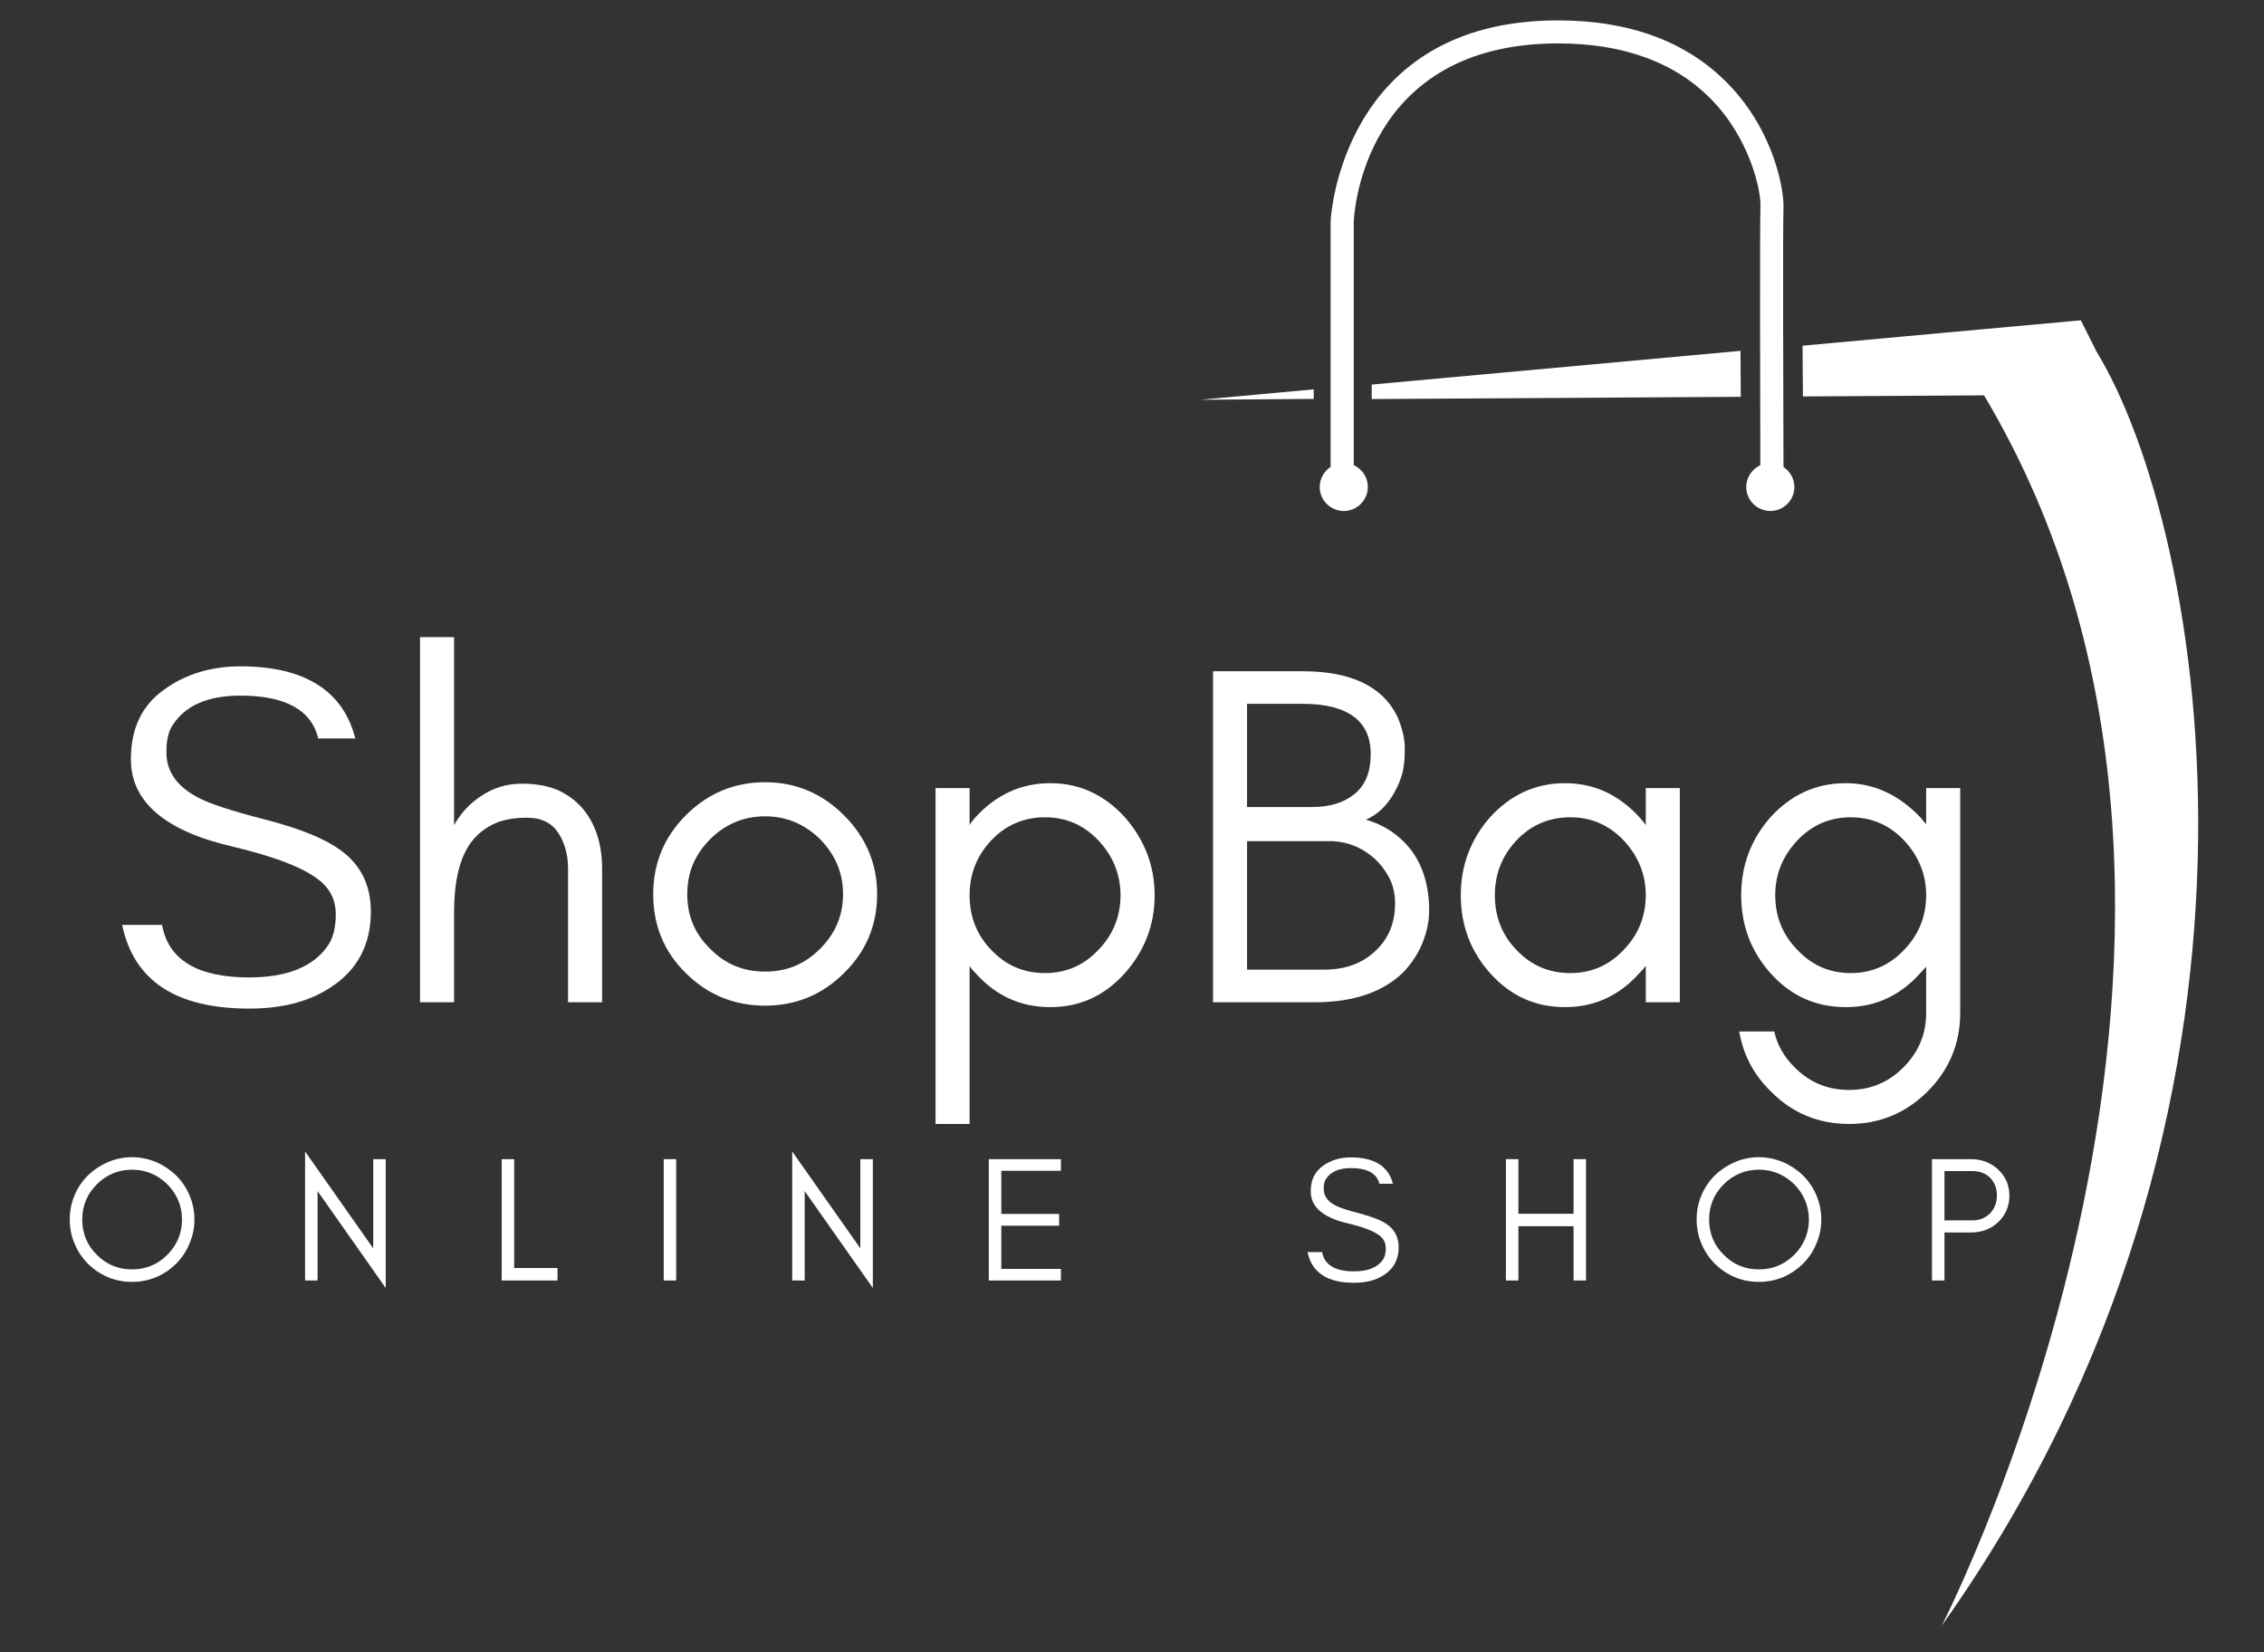 <svg xmlns="http://www.w3.org/2000/svg" xmlns:xlink="http://www.w3.org/1999/xlink" width="185" zoomAndPan="magnify" viewBox="0 0 138.75 101.25" height="135" preserveAspectRatio="xMidYMid meet" version="1.0"><rect x="0" y="0" width="138.75" height="101.25" fill="#333333" stroke="none"/><defs><g/><clipPath id="733149d9d6"><path d="M 73.566 23 L 81 23 L 81 25 L 73.566 25 Z M 73.566 23 " clip-rule="nonzero"/></clipPath><clipPath id="4d7a93826b"><path d="M 80 1.211 L 110 1.211 L 110 32 L 80 32 Z M 80 1.211 " clip-rule="nonzero"/></clipPath><clipPath id="5007c57b57"><path d="M 110 19 L 134.727 19 L 134.727 99.66 L 110 99.66 Z M 110 19 " clip-rule="nonzero"/></clipPath></defs><g clip-path="url(#733149d9d6)"><path fill="#ffffff" d="M 80.512 23.859 L 73.566 24.496 L 80.512 24.445 Z M 80.512 23.859 " fill-opacity="1" fill-rule="nonzero"/></g><path fill="#ffffff" d="M 84.066 23.566 L 84.066 24.453 L 106.684 24.316 L 106.668 21.5 Z M 84.066 23.566 " fill-opacity="1" fill-rule="nonzero"/><g clip-path="url(#4d7a93826b)"><path fill="#ffffff" d="M 109.301 28.621 C 109.293 25.25 109.254 13.918 109.301 12.676 C 109.336 11.859 108.852 8.191 105.941 5.172 C 103.434 2.57 99.91 1.25 95.477 1.25 C 82.184 1.25 81.547 13.414 81.547 13.562 L 81.547 28.613 C 81.148 28.871 80.879 29.328 80.879 29.84 C 80.879 30.652 81.539 31.312 82.355 31.312 C 83.168 31.312 83.828 30.652 83.828 29.84 C 83.828 29.246 83.48 28.742 82.965 28.504 L 82.965 13.586 C 82.98 13.137 83.535 2.66 95.484 2.66 C 99.52 2.66 102.699 3.832 104.934 6.148 C 107.289 8.59 107.926 11.746 107.891 12.617 C 107.844 13.887 107.875 24.984 107.883 28.504 C 107.379 28.742 107.02 29.246 107.02 29.84 C 107.02 30.652 107.68 31.312 108.496 31.312 C 109.309 31.312 109.969 30.652 109.969 29.84 C 109.969 29.328 109.699 28.879 109.301 28.621 Z M 109.301 28.621 " fill-opacity="1" fill-rule="nonzero"/></g><g clip-path="url(#5007c57b57)"><path fill="#ffffff" d="M 128.48 21.535 L 127.527 19.629 L 127.137 19.664 L 119.09 20.395 L 110.469 21.184 L 110.492 24.293 L 121.594 24.227 C 140.855 56.539 119.465 98.707 119 99.617 C 141.547 67.863 135.125 32.395 128.48 21.535 Z M 128.48 21.535 " fill-opacity="1" fill-rule="nonzero"/></g><g fill="#ffffff" fill-opacity="1"><g transform="translate(6.38, 61.418)"><g><path d="M 7.848 -9.547 C 10.473 -8.922 12.262 -8.234 13.215 -7.457 C 13.871 -6.922 14.199 -6.234 14.199 -5.398 C 14.199 -4.566 14.023 -3.879 13.664 -3.402 C 12.77 -2.148 11.156 -1.523 8.891 -1.523 C 5.727 -1.523 3.938 -2.594 3.551 -4.742 L 1.105 -4.742 C 1.82 -1.312 4.414 0.387 8.891 0.387 C 10.891 0.387 12.559 -0.031 13.902 -0.926 C 15.512 -1.969 16.348 -3.52 16.348 -5.551 C 16.348 -7.219 15.691 -8.504 14.379 -9.398 C 13.453 -10.055 11.965 -10.652 9.906 -11.188 C 7.816 -11.723 6.473 -12.172 5.848 -12.5 C 4.477 -13.188 3.789 -14.141 3.82 -15.395 C 3.82 -16.051 3.938 -16.617 4.234 -17.035 C 5.012 -18.199 6.383 -18.793 8.352 -18.793 C 11.129 -18.793 12.707 -17.898 13.125 -16.168 L 15.395 -16.168 C 14.648 -19.094 12.293 -20.586 8.352 -20.586 C 6.562 -20.586 4.98 -20.109 3.668 -19.152 C 2.328 -18.199 1.641 -16.797 1.641 -14.887 C 1.641 -12.293 3.73 -10.5 7.848 -9.547 Z M 7.848 -9.547 "/></g></g></g><g fill="#ffffff" fill-opacity="1"><g transform="translate(23.504, 61.418)"><g><path d="M 4.324 0 L 4.324 -5.488 C 4.324 -7.309 4.625 -8.68 5.25 -9.637 C 5.609 -10.172 6.055 -10.562 6.621 -10.859 C 7.16 -11.156 7.906 -11.309 8.801 -11.309 C 9.695 -11.309 10.32 -10.98 10.711 -10.383 C 11.098 -9.785 11.309 -9.039 11.309 -8.203 L 11.309 0 L 13.395 0 L 13.395 -8.203 C 13.395 -9.727 12.977 -10.949 12.203 -11.875 C 11.785 -12.352 11.309 -12.707 10.738 -12.977 C 10.145 -13.246 9.398 -13.395 8.473 -13.395 C 7.52 -13.395 6.711 -13.125 5.996 -12.648 C 5.309 -12.203 4.742 -11.605 4.324 -10.859 L 4.324 -22.375 L 2.238 -22.375 L 2.238 0 Z M 4.324 0 "/></g></g></g><g fill="#ffffff" fill-opacity="1"><g transform="translate(38.689, 61.418)"><g><path d="M 12.977 -6.621 C 12.977 -5.309 12.5 -4.207 11.574 -3.281 C 10.621 -2.328 9.516 -1.879 8.203 -1.879 C 6.891 -1.879 5.758 -2.328 4.832 -3.281 C 3.879 -4.207 3.43 -5.309 3.43 -6.621 C 3.43 -7.938 3.879 -9.039 4.832 -9.992 C 5.758 -10.918 6.891 -11.395 8.203 -11.395 C 9.516 -11.395 10.621 -10.918 11.574 -9.992 C 12.5 -9.039 12.977 -7.938 12.977 -6.621 Z M 15.066 -6.621 C 15.066 -8.504 14.379 -10.113 13.035 -11.457 C 11.695 -12.797 10.082 -13.484 8.203 -13.484 C 6.293 -13.484 4.684 -12.797 3.34 -11.457 C 2 -10.113 1.344 -8.504 1.344 -6.621 C 1.344 -4.715 2 -3.102 3.34 -1.789 C 4.684 -0.449 6.324 0.207 8.203 0.207 C 10.055 0.207 11.695 -0.449 13.035 -1.789 C 14.379 -3.102 15.066 -4.715 15.066 -6.621 Z M 15.066 -6.621 "/></g></g></g><g fill="#ffffff" fill-opacity="1"><g transform="translate(55.098, 61.418)"><g><path d="M 4.324 7.457 L 4.324 -2.238 C 4.414 -2.059 4.566 -1.91 4.684 -1.789 C 5.938 -0.387 7.457 0.297 9.277 0.297 C 11.066 0.297 12.59 -0.387 13.844 -1.789 C 15.035 -3.133 15.664 -4.715 15.664 -6.562 C 15.664 -8.383 15.035 -9.965 13.844 -11.336 C 12.59 -12.707 11.066 -13.426 9.277 -13.426 C 7.457 -13.426 5.938 -12.707 4.684 -11.336 C 4.566 -11.188 4.414 -11.039 4.324 -10.859 L 4.324 -13.125 L 2.238 -13.125 L 2.238 7.457 Z M 13.574 -6.562 C 13.574 -5.281 13.125 -4.148 12.23 -3.223 C 11.336 -2.266 10.234 -1.789 8.949 -1.789 C 7.637 -1.789 6.535 -2.266 5.637 -3.223 C 4.742 -4.148 4.324 -5.281 4.324 -6.562 C 4.324 -7.816 4.742 -8.949 5.637 -9.906 C 6.535 -10.859 7.637 -11.336 8.949 -11.336 C 10.234 -11.336 11.336 -10.859 12.23 -9.906 C 13.125 -8.949 13.574 -7.816 13.574 -6.562 Z M 13.574 -6.562 "/></g></g></g><g fill="#ffffff" fill-opacity="1"><g transform="translate(72.102, 61.418)"><g><path d="M 15.484 -5.637 C 15.484 -7.07 15.125 -8.293 14.438 -9.25 C 13.723 -10.203 12.77 -10.859 11.605 -11.188 C 12.293 -11.484 12.887 -12.023 13.336 -12.828 C 13.543 -13.188 13.695 -13.543 13.812 -13.934 C 13.934 -14.32 13.992 -14.855 13.992 -15.543 C 13.992 -16.199 13.812 -16.887 13.516 -17.543 C 12.621 -19.363 10.68 -20.285 7.727 -20.285 L 2.238 -20.285 L 2.238 0 L 8.441 0 C 10.5 0 12.141 -0.449 13.395 -1.402 C 14.023 -1.879 14.527 -2.508 14.918 -3.281 C 15.273 -4.027 15.484 -4.805 15.484 -5.637 Z M 11.902 -15.215 C 11.902 -14.109 11.574 -13.305 10.918 -12.77 C 10.262 -12.23 9.398 -11.965 8.324 -11.965 L 4.324 -11.965 L 4.324 -18.289 L 7.727 -18.289 C 10.5 -18.289 11.902 -17.242 11.902 -15.215 Z M 13.395 -6.055 C 13.395 -4.832 12.977 -3.848 12.141 -3.102 C 11.336 -2.355 10.293 -2 9.039 -2 L 4.324 -2 L 4.324 -9.875 L 9.367 -9.875 C 10.41 -9.875 11.336 -9.516 12.141 -8.801 C 12.5 -8.473 12.797 -8.086 13.035 -7.637 C 13.277 -7.16 13.395 -6.652 13.395 -6.055 Z M 13.395 -6.055 "/></g></g></g><g fill="#ffffff" fill-opacity="1"><g transform="translate(88.182, 61.418)"><g><path d="M 12.68 -6.562 C 12.68 -5.281 12.23 -4.148 11.336 -3.223 C 10.441 -2.266 9.336 -1.789 8.055 -1.789 C 6.742 -1.789 5.637 -2.266 4.742 -3.223 C 3.848 -4.148 3.43 -5.281 3.43 -6.562 C 3.43 -7.816 3.848 -8.949 4.742 -9.906 C 5.637 -10.859 6.742 -11.336 8.055 -11.336 C 9.336 -11.336 10.441 -10.859 11.336 -9.906 C 12.23 -8.949 12.68 -7.816 12.68 -6.562 Z M 14.766 0 L 14.766 -13.125 L 12.68 -13.125 L 12.68 -10.859 C 12.559 -11.039 12.41 -11.188 12.293 -11.336 C 11.039 -12.707 9.516 -13.426 7.727 -13.426 C 5.906 -13.426 4.387 -12.707 3.133 -11.336 C 1.938 -9.965 1.344 -8.383 1.344 -6.562 C 1.344 -4.715 1.938 -3.133 3.133 -1.789 C 4.387 -0.387 5.906 0.297 7.727 0.297 C 9.516 0.297 11.039 -0.387 12.293 -1.789 C 12.41 -1.91 12.559 -2.059 12.68 -2.238 L 12.68 0 Z M 14.766 0 "/></g></g></g><g fill="#ffffff" fill-opacity="1"><g transform="translate(105.187, 61.418)"><g><path d="M 12.859 -6.562 C 12.859 -5.281 12.41 -4.148 11.516 -3.223 C 10.621 -2.266 9.516 -1.789 8.234 -1.789 C 6.949 -1.789 5.848 -2.266 4.953 -3.223 C 4.059 -4.148 3.609 -5.25 3.609 -6.562 C 3.609 -7.848 4.059 -8.949 4.953 -9.906 C 5.848 -10.859 6.949 -11.336 8.234 -11.336 C 9.516 -11.336 10.621 -10.859 11.516 -9.906 C 12.41 -8.949 12.859 -7.816 12.859 -6.562 Z M 3.551 1.789 L 1.402 1.789 C 1.641 3.191 2.266 4.414 3.34 5.461 C 4.652 6.801 6.266 7.457 8.145 7.457 C 9.992 7.457 11.605 6.801 12.949 5.461 C 14.262 4.148 14.945 2.535 14.945 0.656 L 14.945 -13.125 L 12.859 -13.125 L 12.859 -10.918 C 12.738 -11.039 12.621 -11.188 12.5 -11.336 C 11.188 -12.707 9.664 -13.426 7.938 -13.426 C 6.086 -13.426 4.566 -12.707 3.312 -11.336 C 2.117 -9.965 1.523 -8.383 1.523 -6.562 C 1.523 -4.715 2.117 -3.133 3.312 -1.789 C 4.566 -0.387 6.086 0.297 7.938 0.297 C 9.727 0.297 11.246 -0.387 12.5 -1.789 C 12.621 -1.91 12.738 -2.059 12.859 -2.18 L 12.859 0.656 C 12.859 1.969 12.379 3.074 11.457 3.996 C 10.531 4.922 9.426 5.371 8.145 5.371 C 6.832 5.371 5.727 4.922 4.805 3.996 C 4.148 3.34 3.73 2.625 3.551 1.789 Z M 3.551 1.789 "/></g></g></g><g fill="#ffffff" fill-opacity="1"><g transform="translate(3.783, 78.466)"><g><path d="M 7.371 -3.738 C 7.371 -2.887 7.062 -2.164 6.473 -1.574 C 5.871 -0.973 5.148 -0.68 4.309 -0.68 C 3.465 -0.68 2.746 -0.973 2.152 -1.574 C 1.551 -2.164 1.258 -2.887 1.258 -3.738 C 1.258 -4.57 1.551 -5.293 2.152 -5.895 C 2.746 -6.484 3.465 -6.789 4.309 -6.789 C 5.148 -6.789 5.871 -6.484 6.473 -5.895 C 7.062 -5.293 7.371 -4.57 7.371 -3.738 Z M 8.133 -3.738 C 8.133 -4.266 8.027 -4.758 7.828 -5.227 C 7.633 -5.688 7.359 -6.09 7.008 -6.441 C 6.66 -6.777 6.254 -7.051 5.797 -7.25 C 5.324 -7.445 4.832 -7.555 4.309 -7.555 C 3.781 -7.555 3.281 -7.445 2.82 -7.25 C 2.363 -7.051 1.957 -6.777 1.605 -6.441 C 1.258 -6.09 0.984 -5.688 0.789 -5.227 C 0.59 -4.758 0.492 -4.266 0.492 -3.738 C 0.492 -3.215 0.59 -2.711 0.789 -2.254 C 0.984 -1.781 1.258 -1.379 1.605 -1.027 C 1.957 -0.68 2.363 -0.406 2.82 -0.207 C 3.281 -0.012 3.781 0.086 4.309 0.086 C 4.832 0.086 5.324 -0.012 5.797 -0.207 C 6.254 -0.406 6.66 -0.68 7.008 -1.027 C 7.359 -1.379 7.633 -1.781 7.828 -2.254 C 8.027 -2.711 8.133 -3.215 8.133 -3.738 Z M 8.133 -3.738 "/></g></g></g><g fill="#ffffff" fill-opacity="1"><g transform="translate(17.877, 78.466)"><g><path d="M 1.586 -5.477 L 5.762 0.461 L 5.762 -7.434 L 4.996 -7.434 L 4.996 -1.969 L 0.82 -7.906 L 0.82 0 L 1.586 0 Z M 1.586 -5.477 "/></g></g></g><g fill="#ffffff" fill-opacity="1"><g transform="translate(29.926, 78.466)"><g><path d="M 1.586 -0.766 L 1.586 -7.434 L 0.82 -7.434 L 0.82 0 L 4.242 0 L 4.242 -0.766 Z M 1.586 -0.766 "/></g></g></g><g fill="#ffffff" fill-opacity="1"><g transform="translate(39.856, 78.466)"><g><path d="M 1.586 0 L 1.586 -7.434 L 0.82 -7.434 L 0.82 0 Z M 1.586 0 "/></g></g></g><g fill="#ffffff" fill-opacity="1"><g transform="translate(47.73, 78.466)"><g><path d="M 1.586 -5.477 L 5.762 0.461 L 5.762 -7.434 L 4.996 -7.434 L 4.996 -1.969 L 0.82 -7.906 L 0.82 0 L 1.586 0 Z M 1.586 -5.477 "/></g></g></g><g fill="#ffffff" fill-opacity="1"><g transform="translate(59.78, 78.466)"><g><path d="M 5.238 0 L 5.238 -0.711 L 1.586 -0.711 L 1.586 -3.355 L 5.129 -3.355 L 5.129 -4.078 L 1.586 -4.078 L 1.586 -6.723 L 5.238 -6.723 L 5.238 -7.434 L 0.82 -7.434 L 0.82 0 Z M 5.238 0 "/></g></g></g><g fill="#ffffff" fill-opacity="1"><g transform="translate(71.305, 78.466)"><g/></g></g><g fill="#ffffff" fill-opacity="1"><g transform="translate(79.726, 78.466)"><g><path d="M 2.875 -3.5 C 3.836 -3.27 4.492 -3.02 4.844 -2.734 C 5.086 -2.535 5.203 -2.285 5.203 -1.98 C 5.203 -1.672 5.141 -1.422 5.008 -1.246 C 4.68 -0.789 4.09 -0.559 3.258 -0.559 C 2.098 -0.559 1.441 -0.953 1.301 -1.738 L 0.406 -1.738 C 0.668 -0.48 1.617 0.141 3.258 0.141 C 3.992 0.141 4.602 -0.012 5.094 -0.34 C 5.688 -0.723 5.992 -1.289 5.992 -2.035 C 5.992 -2.645 5.75 -3.117 5.27 -3.445 C 4.93 -3.684 4.383 -3.902 3.629 -4.102 C 2.863 -4.297 2.371 -4.461 2.145 -4.582 C 1.641 -4.832 1.387 -5.184 1.398 -5.641 C 1.398 -5.883 1.441 -6.09 1.551 -6.242 C 1.836 -6.668 2.34 -6.887 3.062 -6.887 C 4.078 -6.887 4.656 -6.559 4.812 -5.926 L 5.641 -5.926 C 5.367 -6.996 4.504 -7.543 3.062 -7.543 C 2.406 -7.543 1.824 -7.371 1.344 -7.02 C 0.852 -6.668 0.602 -6.156 0.602 -5.457 C 0.602 -4.504 1.367 -3.848 2.875 -3.5 Z M 2.875 -3.5 "/></g></g></g><g fill="#ffffff" fill-opacity="1"><g transform="translate(91.47, 78.466)"><g><path d="M 1.586 0 L 1.586 -3.324 L 4.965 -3.324 L 4.965 0 L 5.73 0 L 5.73 -7.434 L 4.965 -7.434 L 4.965 -4.09 L 1.586 -4.09 L 1.586 -7.434 L 0.82 -7.434 L 0.82 0 Z M 1.586 0 "/></g></g></g><g fill="#ffffff" fill-opacity="1"><g transform="translate(103.487, 78.466)"><g><path d="M 7.371 -3.738 C 7.371 -2.887 7.062 -2.164 6.473 -1.574 C 5.871 -0.973 5.148 -0.68 4.309 -0.68 C 3.465 -0.68 2.746 -0.973 2.152 -1.574 C 1.551 -2.164 1.258 -2.887 1.258 -3.738 C 1.258 -4.57 1.551 -5.293 2.152 -5.895 C 2.746 -6.484 3.465 -6.789 4.309 -6.789 C 5.148 -6.789 5.871 -6.484 6.473 -5.895 C 7.062 -5.293 7.371 -4.57 7.371 -3.738 Z M 8.133 -3.738 C 8.133 -4.266 8.027 -4.758 7.828 -5.227 C 7.633 -5.688 7.359 -6.09 7.008 -6.441 C 6.66 -6.777 6.254 -7.051 5.797 -7.25 C 5.324 -7.445 4.832 -7.555 4.309 -7.555 C 3.781 -7.555 3.281 -7.445 2.82 -7.25 C 2.363 -7.051 1.957 -6.777 1.605 -6.441 C 1.258 -6.09 0.984 -5.688 0.789 -5.227 C 0.59 -4.758 0.492 -4.266 0.492 -3.738 C 0.492 -3.215 0.59 -2.711 0.789 -2.254 C 0.984 -1.781 1.258 -1.379 1.605 -1.027 C 1.957 -0.68 2.363 -0.406 2.82 -0.207 C 3.281 -0.012 3.781 0.086 4.309 0.086 C 4.832 0.086 5.324 -0.012 5.797 -0.207 C 6.254 -0.406 6.66 -0.68 7.008 -1.027 C 7.359 -1.379 7.633 -1.781 7.828 -2.254 C 8.027 -2.711 8.133 -3.215 8.133 -3.738 Z M 8.133 -3.738 "/></g></g></g><g fill="#ffffff" fill-opacity="1"><g transform="translate(117.581, 78.466)"><g><path d="M 1.586 -3.684 L 1.586 -6.703 L 3.312 -6.703 C 3.762 -6.703 4.121 -6.559 4.395 -6.285 C 4.656 -6.004 4.801 -5.652 4.801 -5.215 C 4.801 -4.766 4.656 -4.406 4.375 -4.109 C 4.09 -3.828 3.738 -3.684 3.312 -3.684 Z M 5.566 -5.195 C 5.566 -5.848 5.324 -6.387 4.867 -6.812 C 4.406 -7.227 3.859 -7.434 3.203 -7.434 L 0.82 -7.434 L 0.82 0 L 1.586 0 L 1.586 -2.941 L 3.203 -2.941 C 3.859 -2.941 4.418 -3.148 4.867 -3.562 C 5.324 -4 5.566 -4.539 5.566 -5.195 Z M 5.566 -5.195 "/></g></g></g></svg>